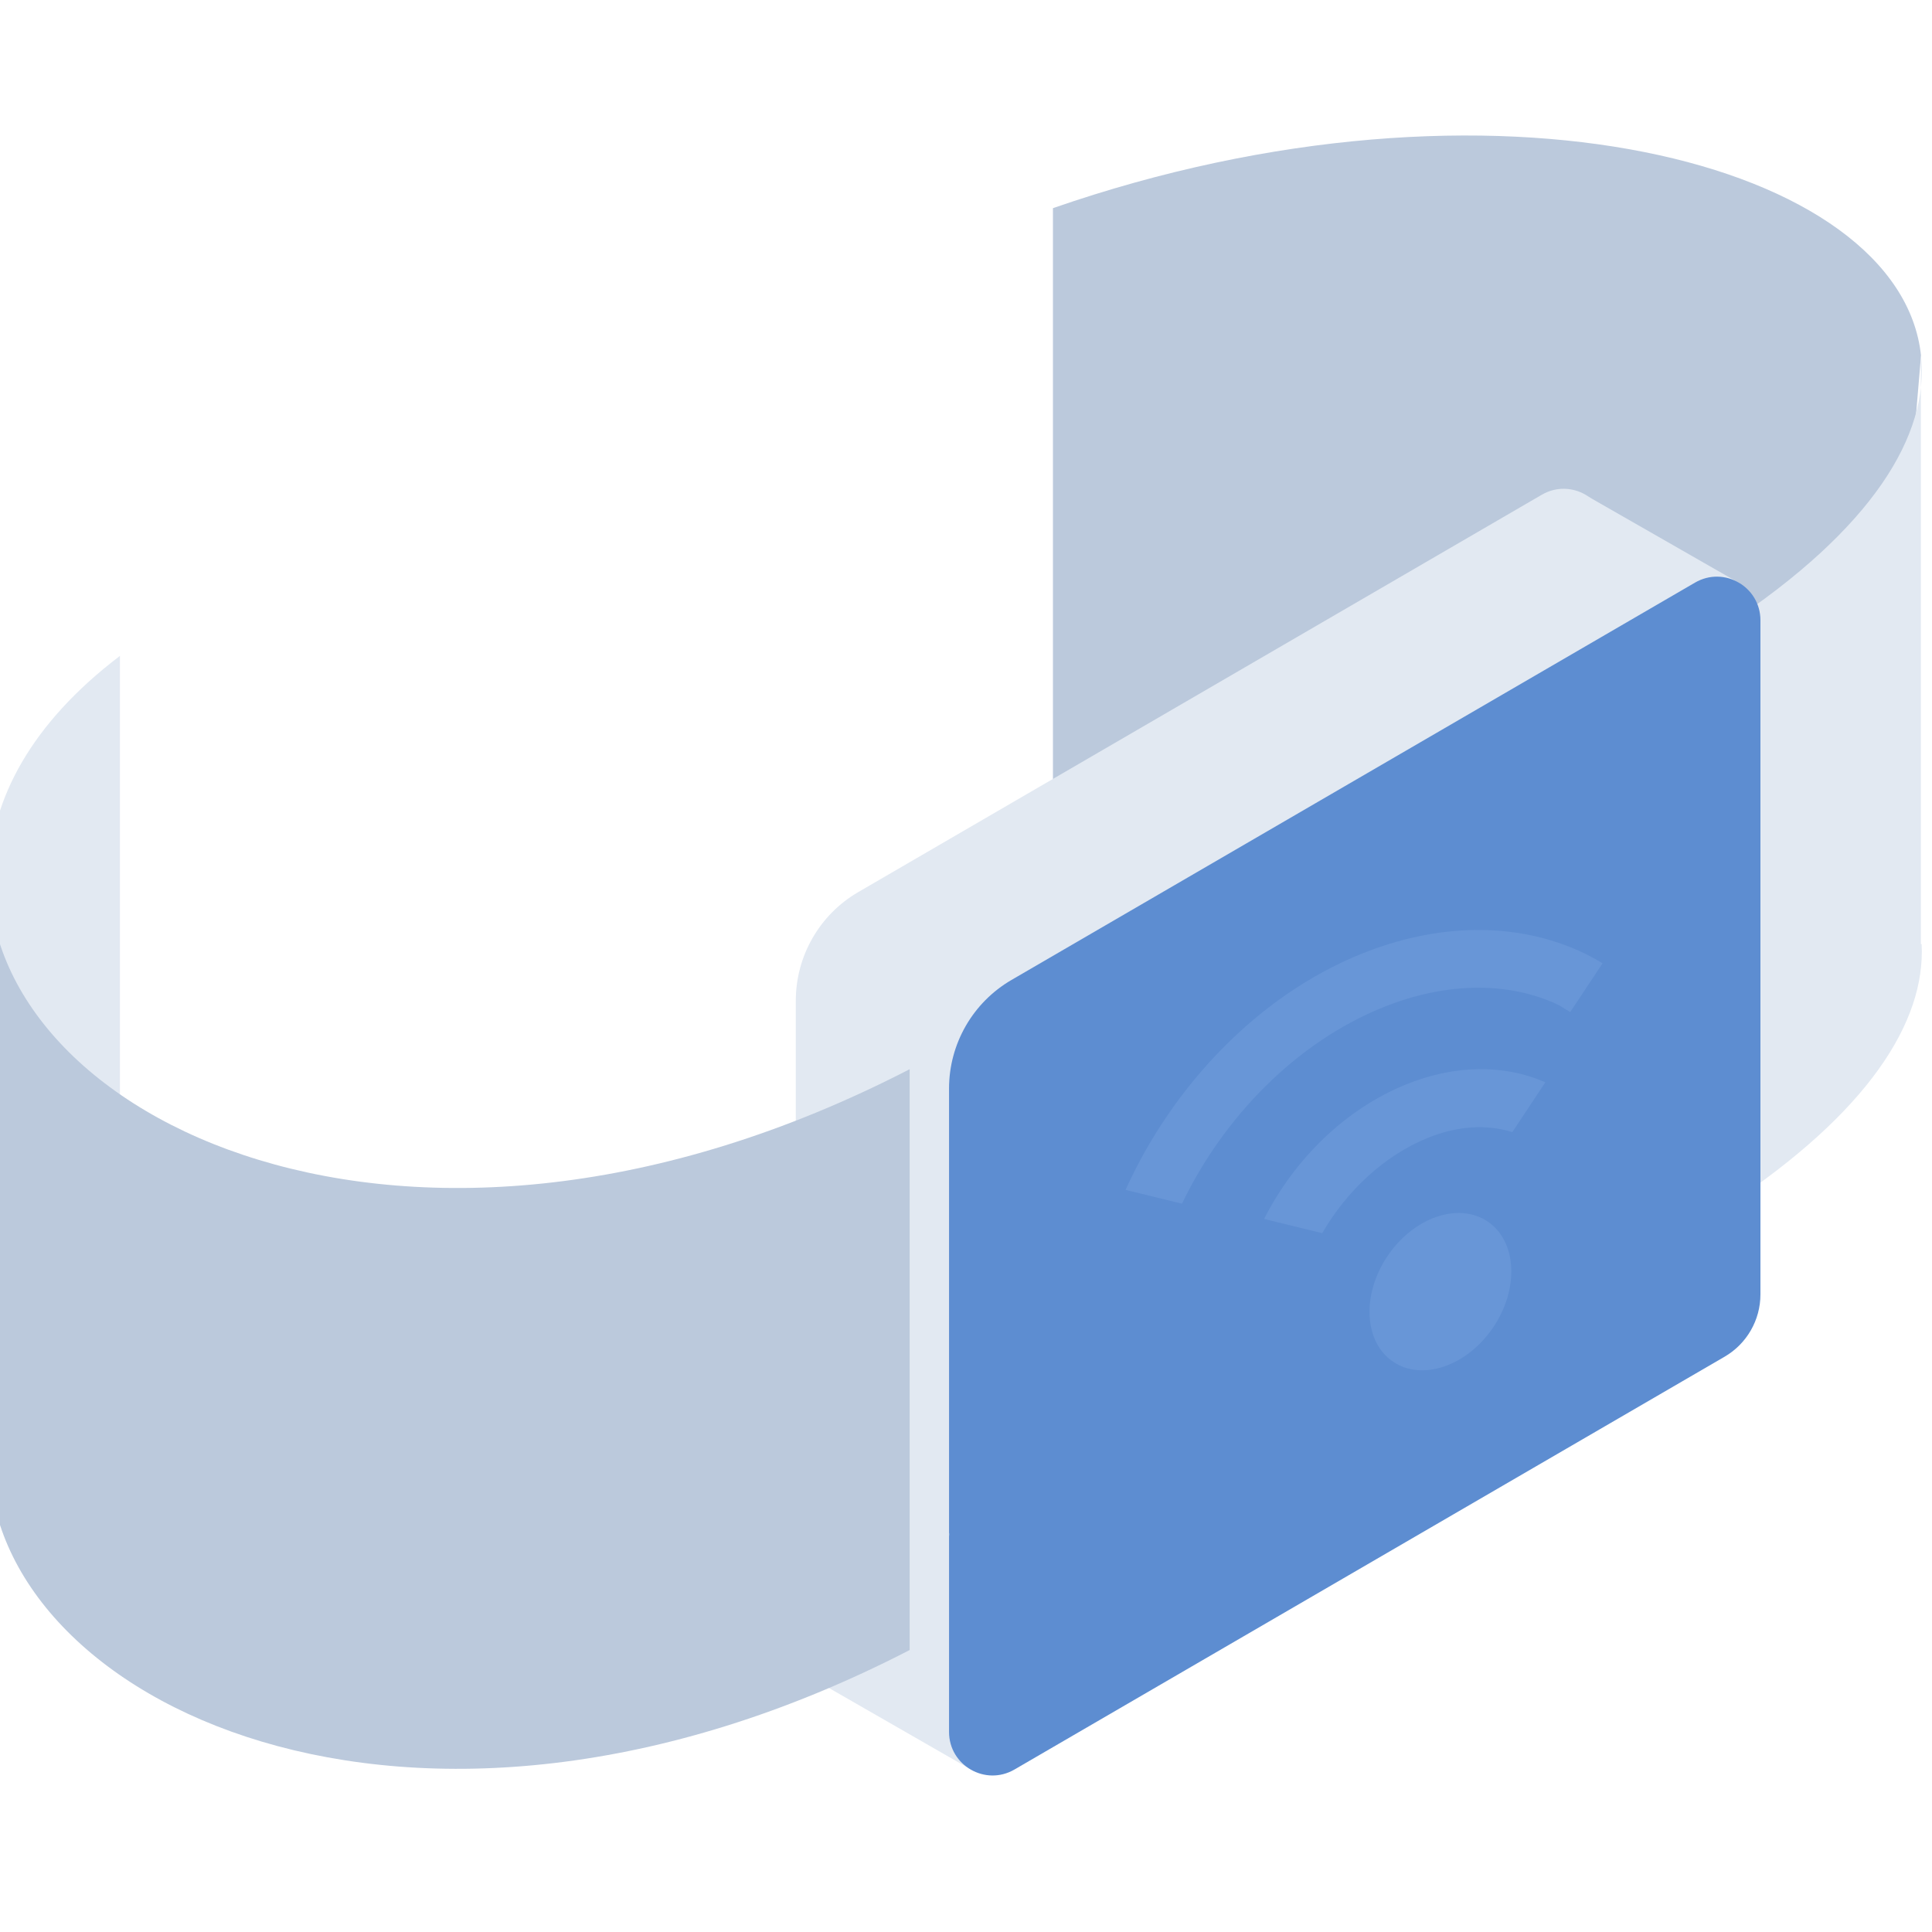 <?xml version="1.0" encoding="UTF-8" standalone="no" ?>
<!DOCTYPE svg PUBLIC "-//W3C//DTD SVG 1.1//EN" "http://www.w3.org/Graphics/SVG/1.1/DTD/svg11.dtd">
<svg xmlns="http://www.w3.org/2000/svg" xmlns:xlink="http://www.w3.org/1999/xlink" version="1.1" width="350" height="350" viewBox="0 0 350 350" xml:space="preserve">
<desc>Created with Fabric.js 1.7.22</desc>
<defs>
</defs>
<g id="icon" style="stroke: none; stroke-width: 1; stroke-dasharray: none; stroke-linecap: butt; stroke-linejoin: miter; stroke-miterlimit: 10; fill: none; fill-rule: nonzero; opacity: 1;" transform="translate(-1.944 -1.944) scale(3.89 3.89)" >
	<path d="M 89.962 17.056 C 89.004 8.052 70.035 3.08 49.536 10.194 v 27.05 c 12.141 -4.213 23.745 -4.187 31.389 -1.595 l 7.951 -5.681 L 89.962 17.056 z" style="stroke: none; stroke-width: 1; stroke-dasharray: none; stroke-linecap: butt; stroke-linejoin: miter; stroke-miterlimit: 10; fill: rgb(187,201,220); fill-rule: nonzero; opacity: 1;" transform=" matrix(1 0 0 1 0 0) " stroke-linecap="round" />
	<path d="M 89.991 44.47 c 0.187 3.613 -2.493 7.843 -9.067 12.187 v -27.05 c 6.797 -4.492 9.431 -8.861 9.038 -12.552 l -0.006 0.001 V 44.47 H 89.991 z" style="stroke: none; stroke-width: 1; stroke-dasharray: none; stroke-linecap: butt; stroke-linejoin: miter; stroke-miterlimit: 10; fill: rgb(226,233,242); fill-rule: nonzero; opacity: 1;" transform=" matrix(1 0 0 1 0 0) " stroke-linecap="round" />
	<polygon points="38.39,78.7 45.65,82.87 49.65,75.96 44.22,74.48 40.05,76.63 " style="stroke: none; stroke-width: 1; stroke-dasharray: none; stroke-linecap: butt; stroke-linejoin: miter; stroke-miterlimit: 10; fill: rgb(226,233,242); fill-rule: nonzero; opacity: 1;" transform="  matrix(1 0 0 1 0 0) "/>
	<polygon points="74.47,23.63 81.51,27.66 79.66,33.22 71.94,31.99 " style="stroke: none; stroke-width: 1; stroke-dasharray: none; stroke-linecap: butt; stroke-linejoin: miter; stroke-miterlimit: 10; fill: rgb(226,233,242); fill-rule: nonzero; opacity: 1;" transform="  matrix(1 0 0 1 0 0) "/>
	<path d="M 72.302 23.54 L 40.471 42.044 c -1.801 1.047 -2.91 2.974 -2.91 5.057 v 1.708 v 3.361 v 1.114 v 1.708 V 56.2 v 2.152 v 0.341 v 1.708 v 1.981 v 1.379 v 4.03 c 0 0.02 0.007 0.037 0.008 0.057 c -0.001 0.039 -0.008 0.078 -0.008 0.117 v 1.708 v 3.361 v 4.03 c 0 1.563 1.694 2.538 3.046 1.752 l 33.072 -19.225 c 1.033 -0.601 1.669 -1.706 1.669 -2.901 v -4.096 v -3.28 V 47.42 v -1.26 v -2.835 V 42.01 v -1.966 v -2.129 v -1.029 v -1.058 v -1.193 v -2.902 v -0.256 v -3.024 v -3.158 C 75.348 23.729 73.653 22.755 72.302 23.54 z" style="stroke: none; stroke-width: 1; stroke-dasharray: none; stroke-linecap: butt; stroke-linejoin: miter; stroke-miterlimit: 10; fill: rgb(226,233,242); fill-rule: nonzero; opacity: 1;" transform=" matrix(1 0 0 1 0 0) " stroke-linecap="round" />
	<path d="M 79.438 27.632 L 47.607 46.136 c -1.801 1.047 -2.91 2.974 -2.91 5.057 v 1.708 v 3.361 v 1.114 v 1.708 v 1.208 v 2.152 v 0.341 v 1.708 v 1.981 v 1.379 v 4.03 c 0 0.02 0.007 0.037 0.008 0.057 c -0.001 0.039 -0.008 0.078 -0.008 0.117 v 1.708 v 3.361 v 4.03 c 0 1.563 1.694 2.538 3.046 1.752 l 33.072 -19.225 c 1.033 -0.601 1.669 -1.706 1.669 -2.901 V 56.69 v -3.28 v -1.898 v -1.26 v -2.835 v -1.314 v -1.966 v -2.129 v -1.029 v -1.058 v -1.193 v -2.902 v -0.256 v -3.024 v -3.158 C 82.484 27.821 80.789 26.847 79.438 27.632 z" style="stroke: none; stroke-width: 1; stroke-dasharray: none; stroke-linecap: butt; stroke-linejoin: miter; stroke-miterlimit: 10; fill: rgb(93,141,209); fill-rule: nonzero; opacity: 1;" transform=" matrix(1 0 0 1 0 0) " stroke-linecap="round" />
	<path d="M 0 41.156 c 0.075 -3.42 1.955 -6.976 6.084 -10.11 v 22.797 H 0 L 0 41.156 z" style="stroke: none; stroke-width: 1; stroke-dasharray: none; stroke-linecap: butt; stroke-linejoin: miter; stroke-miterlimit: 10; fill: rgb(226,233,242); fill-rule: nonzero; opacity: 1;" transform=" matrix(1 0 0 1 0 0) " stroke-linecap="round" />
	<path d="M 0 41.156 l 0 27.249 c -0.015 11.278 19.582 20.955 42.863 8.938 v -27.05 C 19.445 62.381 -0.246 52.519 0.002 41.156" style="stroke: none; stroke-width: 1; stroke-dasharray: none; stroke-linecap: butt; stroke-linejoin: miter; stroke-miterlimit: 10; fill: rgb(187,201,220); fill-rule: nonzero; opacity: 1;" transform=" matrix(1 0 0 1 0 0) " stroke-linecap="round" />
	<ellipse cx="67.598" cy="60.689" rx="3.938" ry="2.969" style="stroke: none; stroke-width: 1; stroke-dasharray: none; stroke-linecap: butt; stroke-linejoin: miter; stroke-miterlimit: 10; fill: rgb(104,150,215); fill-rule: nonzero; opacity: 1;" transform=" matrix(0.559 -0.829 0.829 0.559 -20.518 82.766) "/>
	<path d="M 65.988 50.999 c -2.857 1.158 -5.215 3.501 -6.618 6.268 l 2.706 0.662 c 1.138 -1.962 2.879 -3.612 4.922 -4.44 c 1.396 -0.565 2.762 -0.636 3.931 -0.266 l 1.538 -2.318 C 70.541 50.055 68.242 50.086 65.988 50.999 z" style="stroke: none; stroke-width: 1; stroke-dasharray: none; stroke-linecap: butt; stroke-linejoin: miter; stroke-miterlimit: 10; fill: rgb(104,150,215); fill-rule: nonzero; opacity: 1;" transform=" matrix(1 0 0 1 0 0) " stroke-linecap="round" />
	<path d="M 63.881 44.928 c -4.799 1.945 -8.775 6.146 -10.964 10.985 l 2.628 0.643 c 1.936 -4.027 5.304 -7.499 9.346 -9.138 c 2.864 -1.159 5.719 -1.224 8.04 -0.187 c 0.248 0.111 0.462 0.268 0.694 0.402 l 1.508 -2.273 c -0.356 -0.213 -0.722 -0.411 -1.104 -0.582 C 71.032 43.437 67.431 43.489 63.881 44.928 z" style="stroke: none; stroke-width: 1; stroke-dasharray: none; stroke-linecap: butt; stroke-linejoin: miter; stroke-miterlimit: 10; fill: rgb(104,150,215); fill-rule: nonzero; opacity: 1;" transform=" matrix(1 0 0 1 0 0) " stroke-linecap="round" />
</g>
</svg>